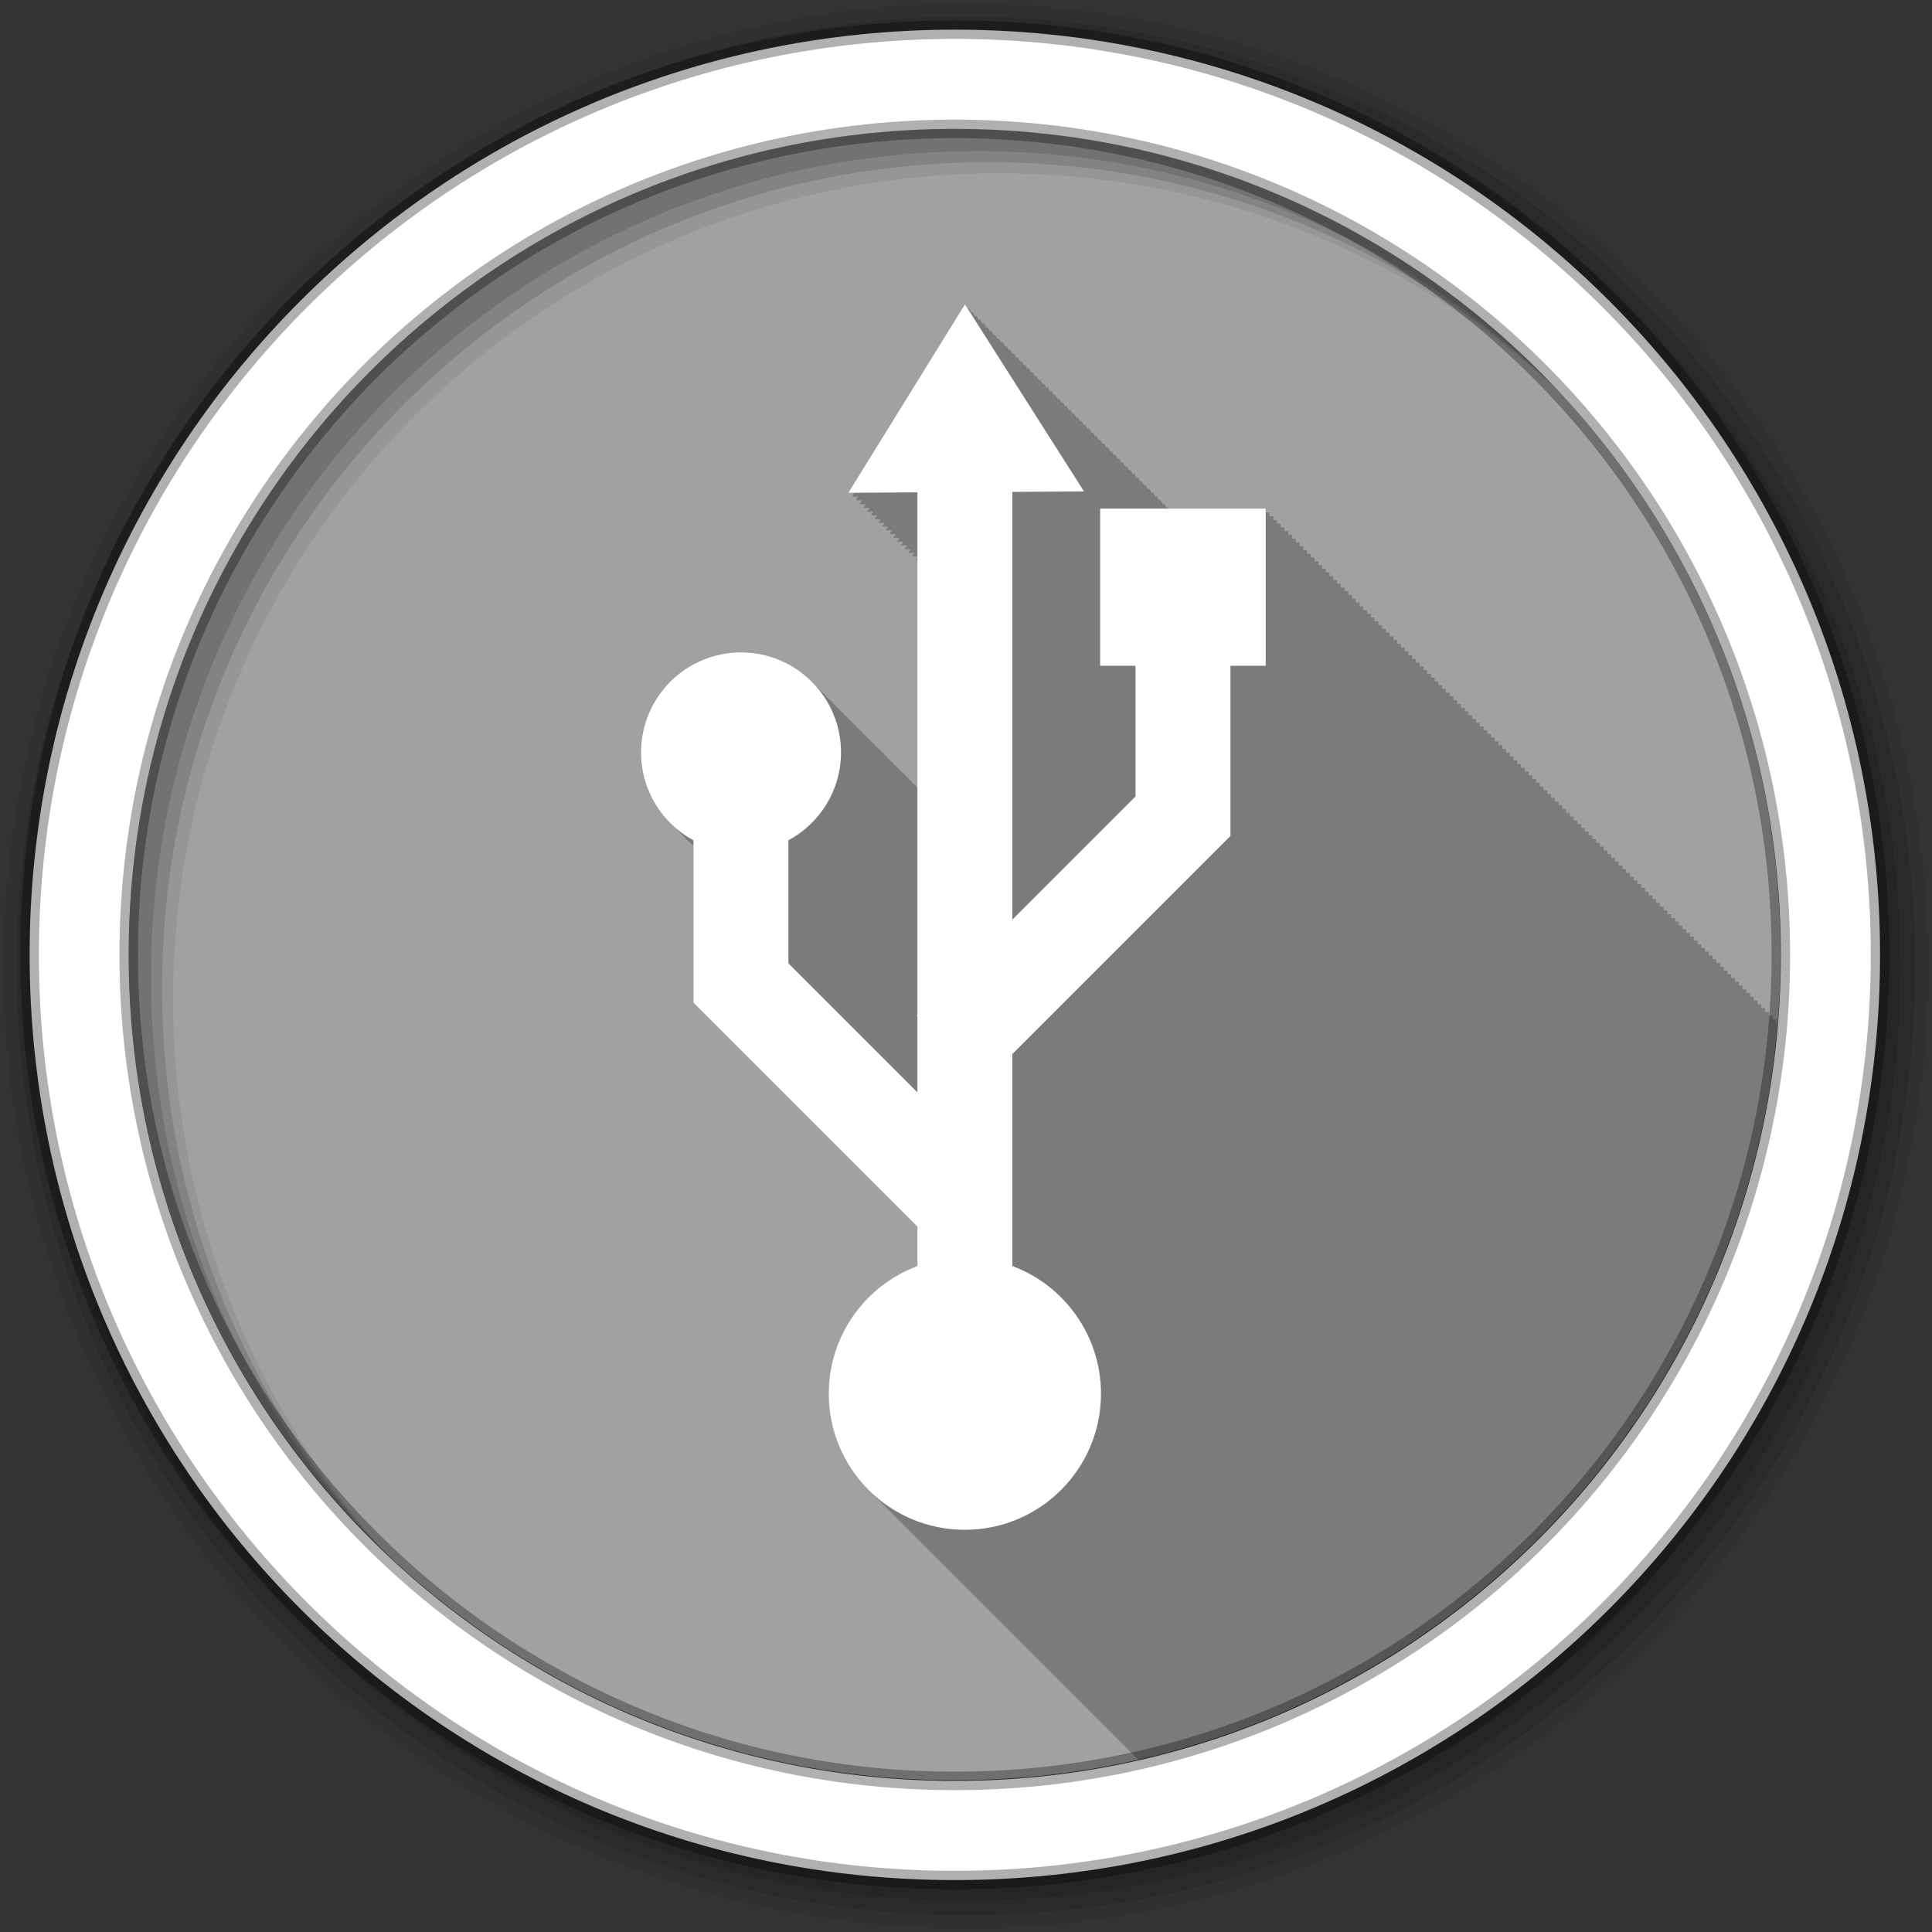 <svg height="512" viewBox="0 0 512 512" width="512" xmlns="http://www.w3.org/2000/svg">
 <rect x="0" y="0" width="512" height="512" fill="#333333" stroke="none"/>
 <g fill-rule="evenodd" transform="translate(0 -540.36)">
  <path d="m280 423.79c0 78.898-63.959 142.86-142.86 142.86-78.898 0-142.86-63.959-142.86-142.86 0-78.898 63.959-142.86 142.86-142.86 78.898 0 142.86 63.959 142.86 142.86" fill="#a1a1a1" transform="matrix(1.532 0 0 1.532 42.896 144.03)"/>
  <path d="m255.72 80.63l-30.906 49.969h1.625l-.625 1h1.625l-.625 1h1.625l-.625 1h1.563l-.594.969h1.625l-.625 1h1.625l-.625 1h1.625l-.625 1h1.625l-.625 1h1.625l-.625 1h1.563l-.594.969h1.625l-.625 1h1.625l-.625 1h1.625l-.625 1h1.625l-.625 1h1.625l-.625 1h1.563l-.594.969 1.625-.031-.625 1.031h1.406v.344l-.406.656h.406v60.16c-.349-.355-.694-.696-1.063-1.031-.062-.063-.125-.125-.188-.188-.126-.138-.278-.271-.406-.406-.14-.133-.263-.276-.406-.406-.062-.062-.125-.126-.188-.188-.57-.627-1.185-1.242-1.813-1.813-.062-.062-.125-.126-.188-.188-.13-.143-.273-.266-.406-.406-.136-.128-.268-.281-.406-.406-.063-.064-.124-.125-.188-.188-.125-.138-.247-.271-.375-.406-.135-.128-.269-.25-.406-.375-.073-.074-.145-.145-.219-.219-.125-.138-.247-.271-.375-.406-.135-.128-.269-.25-.406-.375-.063-.064-.124-.125-.188-.188-.126-.138-.278-.271-.406-.406-.14-.133-.263-.276-.406-.406-.062-.062-.125-.126-.188-.188-.57-.627-1.185-1.242-1.813-1.813-.062-.062-.125-.126-.188-.188-.13-.143-.273-.266-.406-.406-.136-.128-.268-.281-.406-.406-.062-.063-.124-.125-.188-.188-.32-.352-.661-.665-1-1-.125-.138-.247-.271-.375-.406-.135-.128-.269-.25-.406-.375-.335-.339-.648-.68-1-1-.062-.063-.125-.125-.188-.188-.443-.487-.929-.953-1.406-1.406-.453-.477-.919-.964-1.406-1.406-.062-.063-.124-.125-.188-.188-.32-.352-.661-.665-1-1-.125-.138-.247-.271-.375-.406-.135-.128-.269-.25-.406-.375-.335-.339-.648-.68-1-1-.062-.063-.125-.125-.188-.188-.443-.487-.929-.953-1.406-1.406-.453-.477-.919-.964-1.406-1.406-.062-.062-.125-.126-.188-.188-.13-.143-.273-.266-.406-.406-.136-.128-.268-.281-.406-.406-.063-.064-.124-.125-.188-.188-.125-.138-.247-.271-.375-.406-.135-.128-.269-.25-.406-.375-.335-.339-.648-.68-1-1-.062-.063-.125-.125-.188-.188-.126-.138-.278-.271-.406-.406-.14-.133-.263-.276-.406-.406-.062-.062-.125-.126-.188-.188-4.848-5.334-11.85-8.688-19.625-8.688-14.636 0-26.5 11.864-26.5 26.5 0 7.565 3.173 14.365 8.25 19.19.376.397.756.783 1.156 1.156.328.34.654.677 1 1 .328.34.654.677 1 1 .169.176.326.36.5.531.02.022.043.041.063.063.085.082.164.169.25.25.341.36.702.722 1.063 1.063.199.208.419.392.625.594v41.5l59.34 59.34v10.438c-13.726 5.107-23.5 18.34-23.5 33.844 0 10.216 4.24 19.439 11.06 26 .272.282.563.539.844.813.328.346.659.699 1 1.031.413.433.848.869 1.281 1.281.332.341.686.672 1.031 1 .108.111.203.234.313.344.08.074.169.145.25.219.032.031.062.063.094.094.382.402.757.803 1.156 1.188.272.282.563.539.844.813.323.34.664.672 1 1 .374.394.765.779 1.156 1.156.377.391.762.782 1.156 1.156.108.111.203.234.313.344.08.074.169.145.25.219.052.051.104.105.156.156.199.209.39.421.594.625.08.074.169.145.25.219.032.031.062.063.094.094.382.402.757.803 1.156 1.188.272.282.563.539.844.813.328.346.659.699 1 1.031.466.49.945.974 1.438 1.438.062.063.125.125.188.188.081.075.168.144.25.219.052.051.104.105.156.156.199.209.39.421.594.625.08.074.169.145.25.219.032.031.062.063.094.094.382.402.757.803 1.156 1.188.272.282.563.539.844.813.328.346.659.699 1 1.031.413.433.848.869 1.281 1.281.332.341.686.672 1.031 1 .108.111.203.234.313.344.08.074.169.145.25.219.032.031.062.063.094.094.382.402.757.803 1.156 1.188.272.282.563.539.844.813.277.292.557.592.844.875.463.493.948.971 1.438 1.438.332.341.686.672 1.031 1 .108.111.203.234.313.344.08.074.169.145.25.219.032.031.062.063.094.094.382.402.757.803 1.156 1.188.272.282.563.539.844.813.323.34.664.672 1 1 .374.394.765.779 1.156 1.156.377.391.762.782 1.156 1.156.108.111.203.234.313.344.08.074.169.145.25.219.052.051.104.105.156.156.199.209.39.421.594.625.08.074.169.145.25.219.032.031.062.063.094.094.382.402.757.803 1.156 1.188.272.282.563.539.844.813.328.346.659.699 1 1.031.466.49.945.974 1.438 1.438.062.063.125.125.188.188.081.075.168.144.25.219.052.051.104.105.156.156.199.209.39.421.594.625.08.074.169.145.25.219.032.031.062.063.094.094.382.402.757.803 1.156 1.188.272.282.563.539.844.813.328.346.659.699 1 1.031.413.433.848.869 1.281 1.281.332.341.686.672 1.031 1 .108.111.203.234.313.344.08.074.169.145.25.219.032.031.062.063.094.094.382.402.757.803 1.156 1.188.272.282.563.539.844.813.323.34.664.672 1 1 .374.394.765.779 1.156 1.156.377.391.762.782 1.156 1.156.108.111.203.234.313.344.08.074.169.145.25.219.052.051.104.105.156.156.199.209.39.421.594.625.08.074.169.145.25.219.032.031.062.063.094.094.382.402.757.803 1.156 1.188.272.282.563.539.844.813.328.346.659.699 1 1.031.466.49.945.974 1.438 1.438.062.063.125.125.188.188.081.075.168.144.25.219.052.051.104.105.156.156.199.209.39.421.594.625.08.074.169.145.25.219.032.031.062.063.094.094.382.402.757.803 1.156 1.188.272.282.563.539.844.813.328.346.659.699 1 1.031.413.433.848.869 1.281 1.281.332.341.686.672 1.031 1 .108.111.203.234.313.344.08.074.169.145.25.219.032.031.062.063.094.094.382.402.757.803 1.156 1.188.272.282.563.539.844.813.277.292.557.592.844.875.252.268.519.522.781.781 91.73-20.879 161.58-99.34 169.41-195.37h-.469v-1h-.969v-.969h-1v-1h-1v-1h-1v-1h-1v-1h-1v-1h-1v-1h-.969v-.969h-1v-1h-1v-1h-1v-1h-1v-1h-1v-1h-.969v-.969h-1v-1h-1v-1h-1v-1h-1v-1h-1v-1h-.969v-.969h-1v-1h-1v-1h-1v-1h-1v-1h-1v-1h-1v-1h-.969v-.969h-1v-1h-1v-1h-1v-1h-1v-1h-1v-1h-.969v-.969h-1v-1h-1v-1h-1v-1h-1v-1h-1v-1h-.969v-.969h-1v-1h-1v-1h-1v-1h-1v-1h-1v-1h-.969v-.969h-1v-1h-1v-1h-1v-1h-1v-1h-1v-1h-1v-1h-.969v-.969h-1v-1h-1v-1h-1v-1h-1v-1h-1v-1h-.969v-.969h-1v-1h-1v-1h-1v-1h-1v-1h-1v-1h-.969v-.969h-1v-1h-1v-1h-1v-1h-1v-1h-1v-1h-1v-1h-.969v-.969h-1v-1h-1v-1h-1v-1h-1v-1h-1v-1h-.969v-.969h-1v-1h-1v-1h-1v-1h-1v-1h-1v-1h-.969v-.969h-1v-1h-1v-1h-1v-1h-1v-1h-1v-1h-.969v-.969h-1v-1h-1v-1h-1v-1h-1v-1h-1v-1h-1v-1h-.969v-.969h-1v-1h-1v-1h-1v-1h-1v-1h-1v-1h-.969v-.969h-1v-1h-1v-1h-1v-1h-1v-1h-1v-1h-.969v-.969h-1v-1h-1v-1h-1v-1h-1v-1h-1v-1h-1v-1h-.969v-.969h-1v-1h-1v-1h-1v-1h-1v-1h-1v-1h-.969v-.969h-1v-1h-1v-1h-1v-1h-1v-1h-1v-1h-.969v-.969h-1v-1h-1v-1h-1v-1h-1v-1h-1v-1h-.969v-.969h-1v-1h-1v-1h-1v-1h-25.719c-.005-.008-.281-.438-.281-.438l-.156.281-.813-1.25-.188.281c-.041-.064-.813-1.281-.813-1.281l-.188.281c-.041-.064-.813-1.281-.813-1.281l-.188.281c-.041-.064-.813-1.281-.813-1.281l-.188.281-.813-1.281-.188.281c-.041-.064-.813-1.281-.813-1.281l-.188.281-.781-1.25-.188.281c-.041-.064-.813-1.281-.813-1.281l-.188.281-.813-1.281-.188.281c-.041-.064-.813-1.281-.813-1.281l-.188.281c-.041-.064-.813-1.281-.813-1.281l-.188.281c-.041-.064-.813-1.281-.813-1.281l-.188.281c-.041-.064-.813-1.281-.813-1.281l-.188.281c-.039-.061-.781-1.25-.781-1.25l-.188.281-.813-1.281-.188.281c-.041-.064-.813-1.281-.813-1.281l-.188.281-.813-1.281-.188.281c-.041-.064-.813-1.281-.813-1.281l-.188.281c-.041-.064-.813-1.281-.813-1.281l-.188.281c-.039-.061-.781-1.25-.781-1.25l-.188.281c-.041-.064-.813-1.281-.813-1.281l-.188.281c-.041-.064-.813-1.281-.813-1.281l-.188.281c-.041-.064-.813-1.281-.813-1.281l-.188.281c-.041-.064-.813-1.281-.813-1.281l-.188.281-.813-1.281-.188.281c-.039-.061-.781-1.25-.781-1.25l-.188.281c-.041-.064-.813-1.281-.813-1.281l-.188.281-.813-1.281-.188.281c-.041-.064-.813-1.281-.813-1.281l-.188.281c-.041-.064-.813-1.281-.813-1.281l-.188.281c-.041-.064-.813-1.281-.813-1.281l-.188.281c-.041-.064-.813-1.281-.813-1.281l-.188.281c-.039-.061-.781-1.25-.781-1.25l-.188.281c-.041-.064-.813-1.281-.813-1.281l-.188.281c-.041-.064-.813-1.281-.813-1.281l-.188.281-.813-1.281-.188.281c-.041-.064-.813-1.281-.813-1.281l-.188.281c-.041-.064-.813-1.281-.813-1.281l-.188.281c-.039-.061-.781-1.25-.781-1.25l-.188.281c-.041-.064-.813-1.281-.813-1.281l-.188.281c-.041-.064-.813-1.281-.813-1.281l-.188.281c-.041-.064-.813-1.281-.813-1.281l-.188.281c-.041-.064-.813-1.281-.813-1.281l-.188.281c-.041-.064-.813-1.281-.813-1.281l-.188.281c-.039-.061-.781-1.25-.781-1.25l-.188.281c-.041-.064-.813-1.281-.813-1.281l-.188.281c-.041-.064-.813-1.281-.813-1.281l-.188.281c-.041-.064-.813-1.281-.813-1.281l-.188.281c-.041-.064-.813-1.281-.813-1.281l-.188.281c-.041-.064-.813-1.281-.813-1.281l-.188.281c-.039-.061-.781-1.25-.781-1.25l-.188.281c-.041-.064-.813-1.281-.813-1.281l-.188.281-.813-1.281-.188.281-.813-1.281" fill-opacity=".235" transform="translate(0 540.36)"/>
  <path d="m256 541.36c-140.83 0-255 114.17-255 255s114.17 255 255 255 255-114.17 255-255-114.17-255-255-255m8.827 44.931c120.9 0 218.9 98 218.9 218.9s-98 218.9-218.9 218.9-218.93-98-218.93-218.9 98.03-218.9 218.93-218.9" fill-opacity=".067"/>
  <g fill-opacity=".129">
   <path d="m256 544.79c-138.94 0-251.57 112.63-251.57 251.57s112.63 251.54 251.57 251.54 251.57-112.6 251.57-251.54-112.63-251.57-251.57-251.57m5.885 38.556c120.9 0 218.9 98 218.9 218.9s-98 218.9-218.9 218.9-218.93-98-218.93-218.9 98.03-218.9 218.93-218.9"/>
   <path d="m256 548.72c-136.77 0-247.64 110.87-247.64 247.64s110.87 247.64 247.64 247.64 247.64-110.87 247.64-247.64-110.87-247.64-247.64-247.64m2.942 31.691c120.9 0 218.9 98 218.9 218.9s-98 218.9-218.9 218.9-218.93-98-218.93-218.9 98.03-218.9 218.93-218.9"/>
  </g>
  <g fill="#ffffff">
   <path d="m253.04 548.22c-135.42 0-245.19 109.78-245.19 245.19 0 135.42 109.78 245.19 245.19 245.19 135.42 0 245.19-109.78 245.19-245.19 0-135.42-109.78-245.19-245.19-245.19zm0 26.297c120.9 0 218.9 98 218.9 218.9s-98 218.9-218.9 218.9-218.93-98-218.93-218.9 98.03-218.9 218.93-218.9z" stroke="#000000" stroke-opacity=".31" stroke-width="4.904"/>
   <path d="m255.72 80.63l-30.906 49.969 18.313-.125v138.41l-.219.219.219.219v20.16l-34.19-34.19v-32.594c8.294-4.478 13.938-13.226 13.938-23.313 0-14.636-11.864-26.5-26.5-26.5s-26.5 11.864-26.5 26.5c0 10.09 5.612 18.835 13.906 23.313v43.03l59.34 59.34v10.438c-13.726 5.107-23.5 18.34-23.5 33.844 0 19.921 16.14 36.06 36.06 36.06 19.921 0 36.09-16.14 36.09-36.06 0-15.493-9.78-28.73-23.5-33.844v-56.16l57.813-57.813v-45.09h9.344v-41.656h-43.875v41.656h9.375v34.625l-32.656 32.656v-113.37l19-.125-31.563-49.594" transform="translate(0 540.36)"/>
  </g>
 </g>
</svg>
